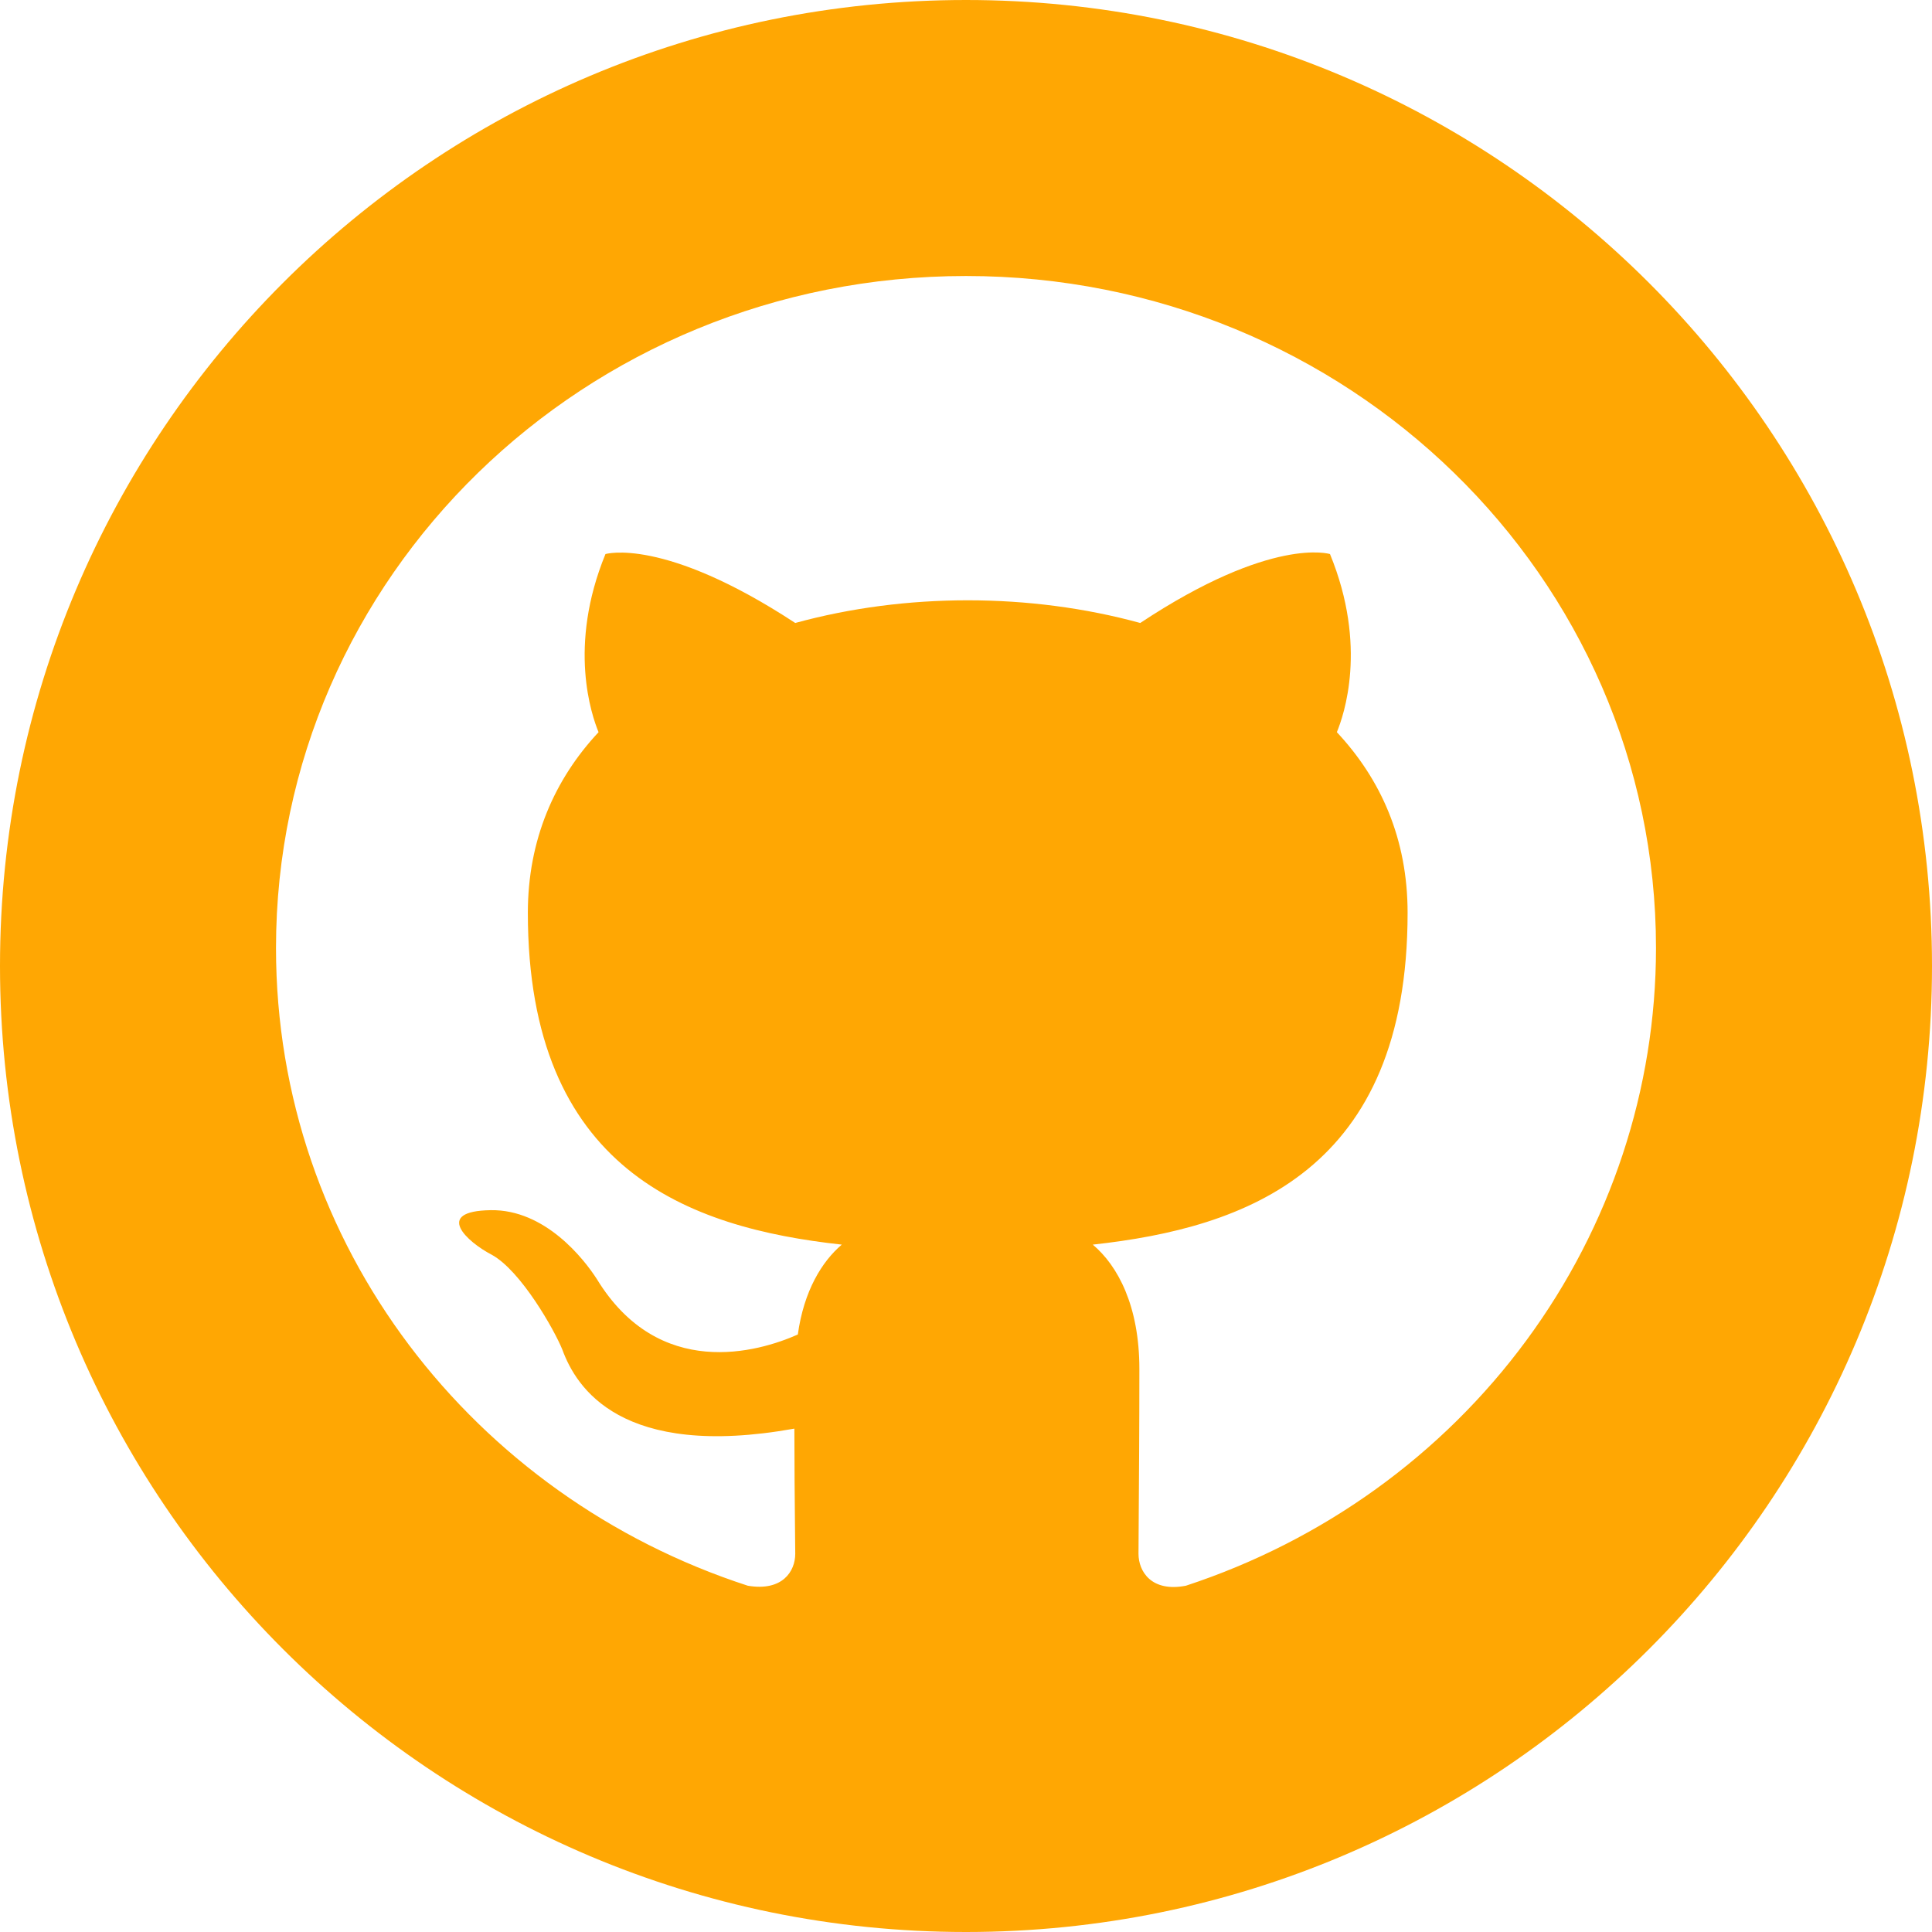 <svg width="42" height="42" viewBox="0 0 42 42" fill="none" xmlns="http://www.w3.org/2000/svg">
<path fill-rule="evenodd" clip-rule="evenodd" d="M21 42C32.598 42 42 32.598 42 21C42 9.402 32.598 0 21 0C9.402 0 0 9.402 0 21C0 32.598 9.402 42 21 42ZM6 20.61C6 12.538 12.713 6 21 6C29.288 6 36 12.538 36 20.61C35.999 23.672 35.013 26.656 33.18 29.142C31.347 31.629 28.759 33.493 25.781 34.472C25.031 34.618 24.75 34.162 24.75 33.778C24.75 33.613 24.752 33.328 24.755 32.948C24.76 32.192 24.769 31.061 24.769 29.76C24.769 28.39 24.3 27.514 23.756 27.057C27.094 26.692 30.6 25.45 30.6 19.843C30.6 18.236 30.019 16.94 29.062 15.917C29.212 15.552 29.738 14.054 28.913 12.045C28.913 12.045 27.656 11.643 24.788 13.543C23.587 13.214 22.312 13.05 21.038 13.05C19.762 13.05 18.488 13.214 17.288 13.543C14.419 11.662 13.162 12.045 13.162 12.045C12.338 14.054 12.863 15.552 13.012 15.917C12.056 16.94 11.475 18.255 11.475 19.843C11.475 25.432 14.963 26.692 18.3 27.057C17.869 27.423 17.475 28.062 17.344 29.011C16.481 29.395 14.325 30.016 12.975 27.806C12.694 27.368 11.85 26.29 10.669 26.308C9.412 26.327 10.162 27.003 10.688 27.276C11.325 27.623 12.056 28.92 12.225 29.34C12.525 30.162 13.5 31.733 17.269 31.057C17.269 31.855 17.277 32.623 17.282 33.156C17.285 33.44 17.288 33.657 17.288 33.778C17.288 34.162 17.006 34.6 16.256 34.472C10.294 32.536 6 27.076 6 20.61Z" fill="#FFA703"/>
</svg>
